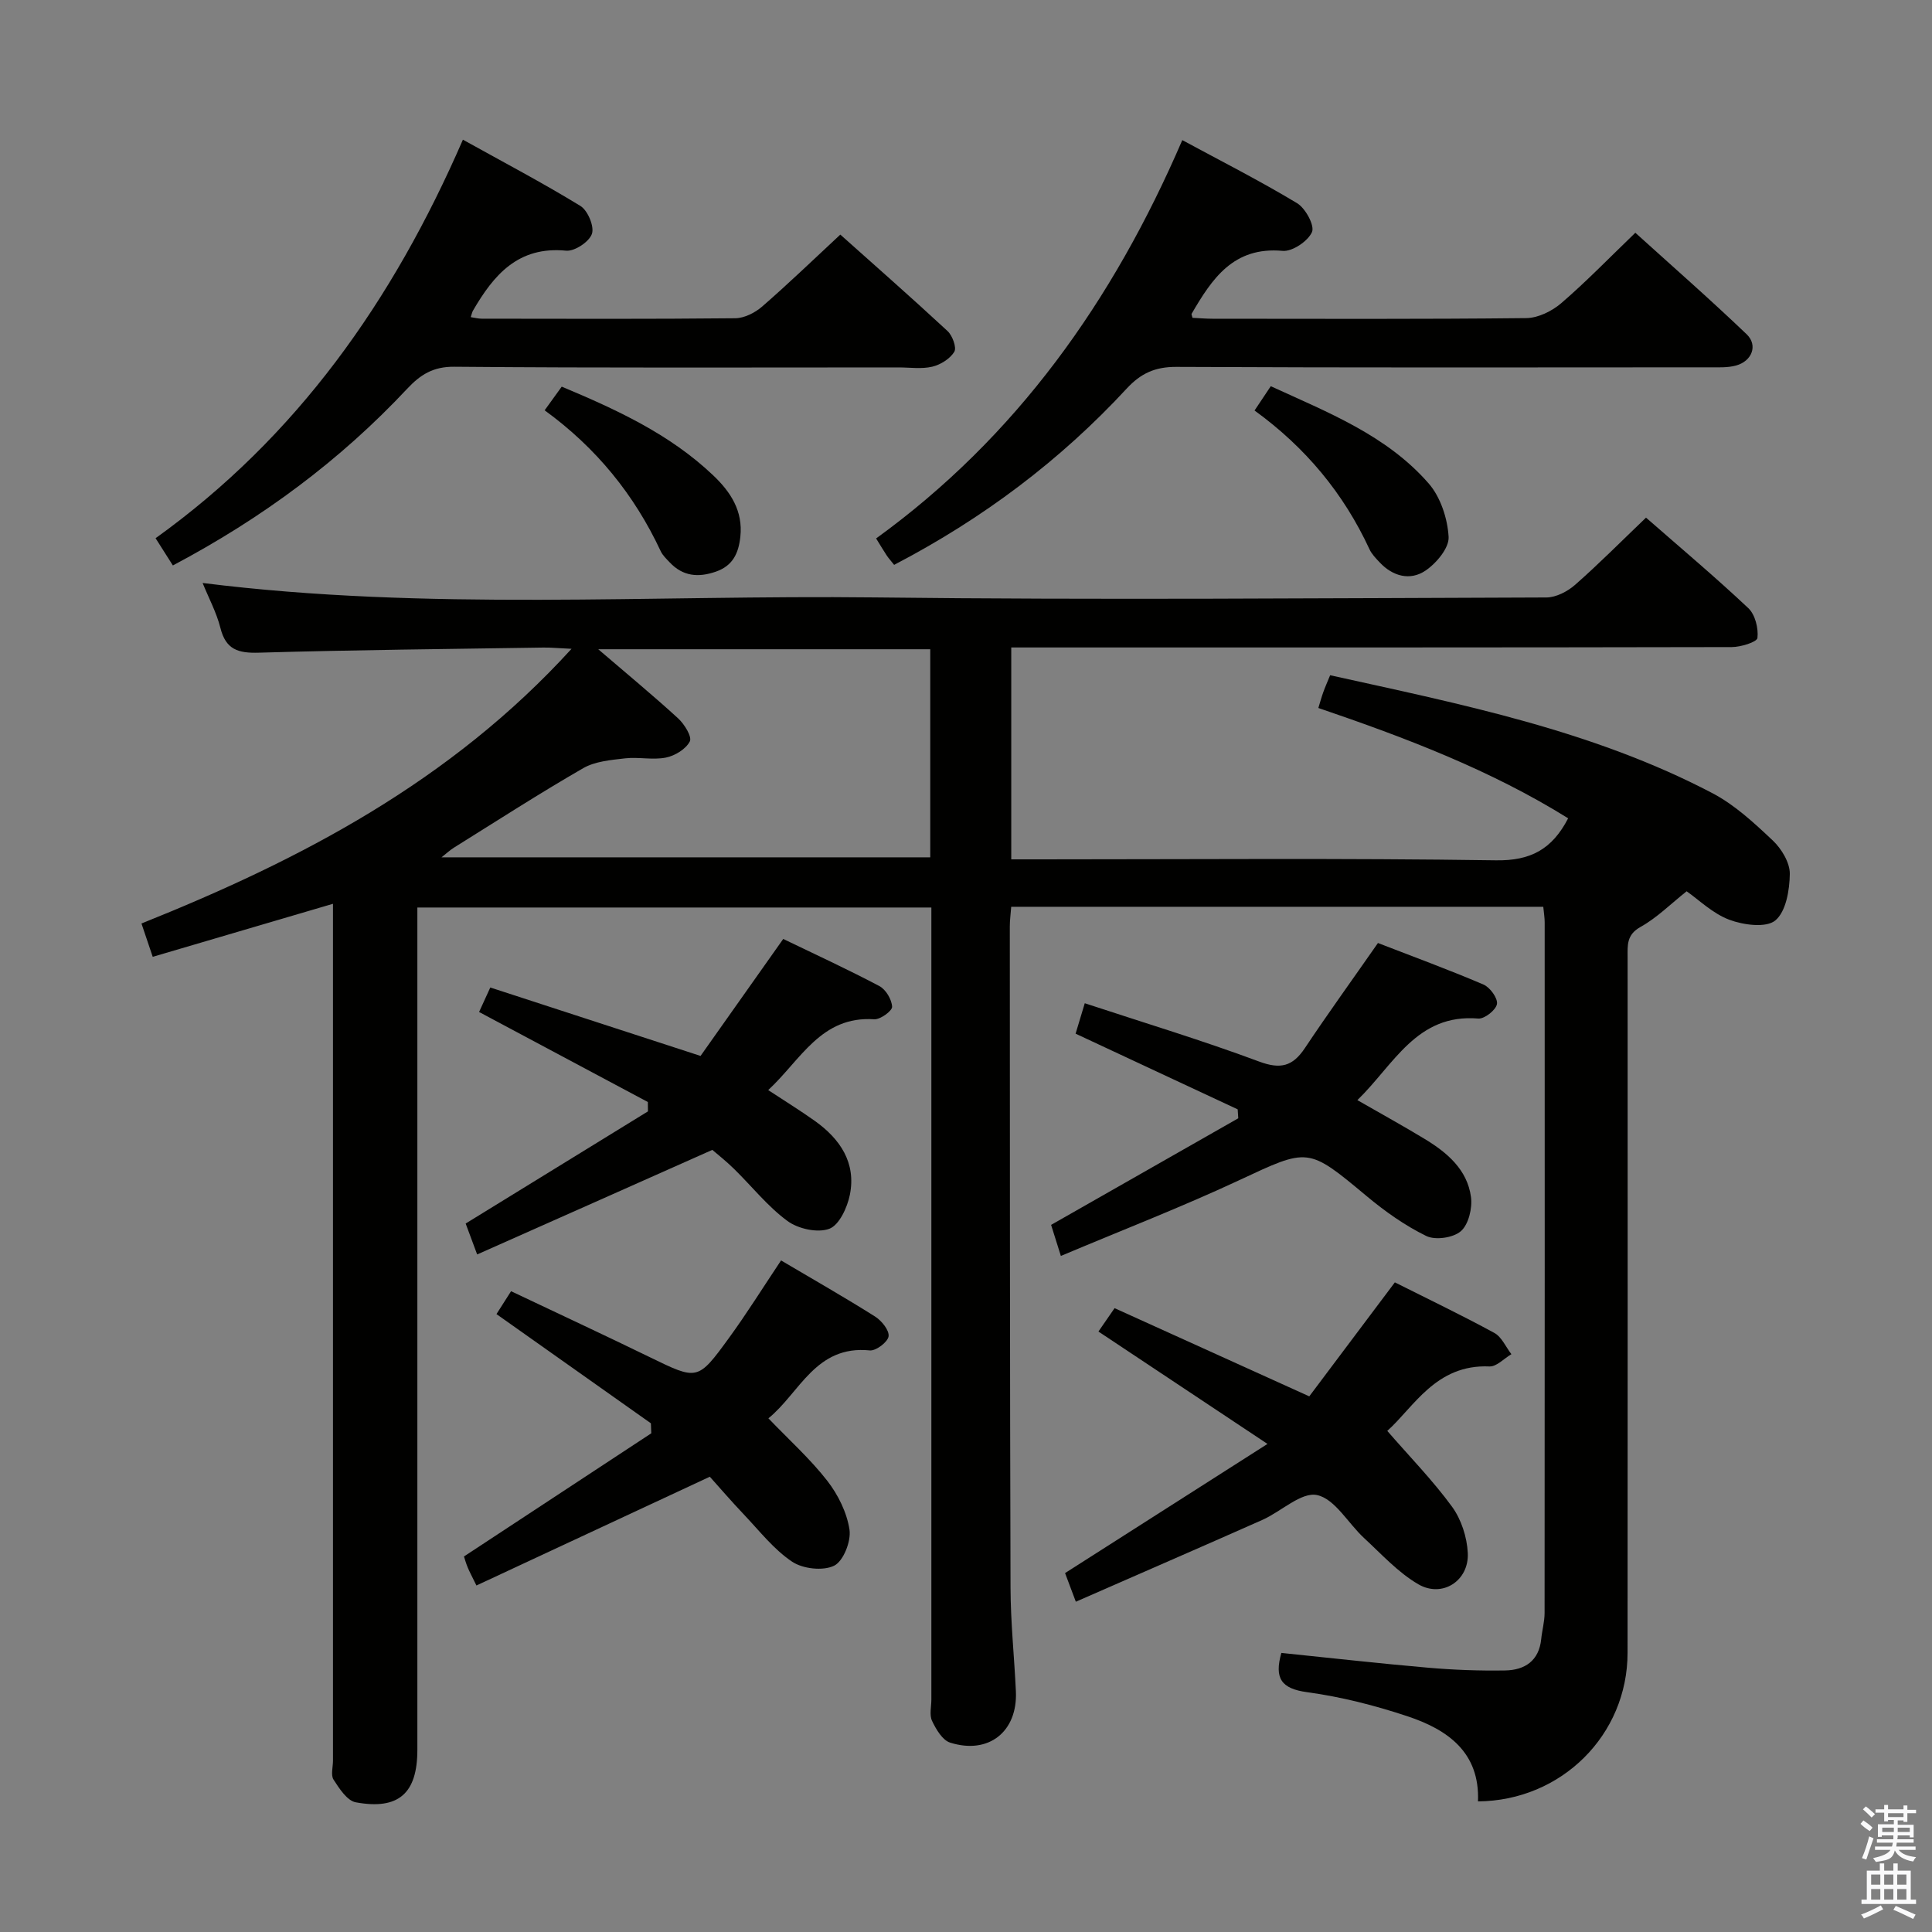 <svg enable-background="new 0 0 400 400" viewBox="0 0 400 400" xmlns="http://www.w3.org/2000/svg"><rect x="0" y="0" width="400" height="400" fill="#808080" stroke="none"/><path d="m385.2 377.6.6-.7c.6.4 1.3.9 1.9 1.5l-.6.7c-.8-.5-1.4-1-1.9-1.5zm.3 7.1c.6-1.4 1.1-2.9 1.5-4.5.3.1.6.3.9.4-.5 1.4-1 2.9-1.5 4.4zm.2-10.1.6-.6c.7.5 1.3 1.1 1.9 1.6l-.7.7c-.6-.6-1.2-1.2-1.8-1.7zm8.4-.8h.8v.9h1.8v.7h-1.8v1.8h-.8v-.3h-1.2v.9h3.3v2.6h-.8v-.4h-2.5c0 .3 0 .6-.1.8h3.4v.7h-3.5c0 .3-.1.6-.1.8h4v.7h-3.5c.7.9 1.9 1.3 3.6 1.5-.2.2-.4.5-.6.9-1.9-.3-3.2-1.1-3.8-2.3-.5 2.1-1.8 2-3.9 2.4-.2-.3-.4-.5-.6-.8 1.9-.4 3.1-.9 3.6-1.7h-3.2v-.7h3.5c.1-.2.1-.5.2-.8h-3.3v-.7h3.4c0-.2 0-.5 0-.8h-2.4v.3h-.8v-2.6h3.3v-.9h-1.2v.3h-.8v-1.8h-1.8v-.7h1.8v-.9h.8v.9h3.2zm-4.4 5.5h2.4c0-.3 0-.6 0-.9h-2.4zm1.2-3.1h3.2v-.8h-3.2zm4.4 2.2h-2.4v.9h2.5v-.9z" fill="#fafafb"/><path d="m389.2 385.8h.9v1.5h1.9v-1.5h.9v1.5h2.7v6h1.1v.9h-11.3v-.9h1.1v-6h2.7zm.2 8.7.5.8c-1.2.6-2.5 1.3-4 1.9-.2-.3-.3-.6-.6-.8 1.6-.6 3-1.3 4.1-1.9zm-2-4.3h1.9v-2.1h-1.9zm0 3.1h1.9v-2.2h-1.9zm2.7-3.1h1.9v-2.1h-1.9zm0 3.1h1.9v-2.2h-1.9zm2.4 1.3c1.4.6 2.7 1.2 4.1 1.8l-.5.9c-1.5-.7-2.8-1.4-4.1-1.9zm2.2-6.5h-1.9v2.1h1.9zm-1.9 5.2h1.9v-2.2h-1.9z" fill="#fafafb"/><g fill="#010100"><path d="m306 372.96c.41-10.17-6.29-14.87-14.61-17.63-6.74-2.24-13.74-4.03-20.76-4.98-5.42-.73-6.81-2.92-5.34-8.13 10.08 1.03 20.22 2.18 30.38 3.06 5.3.46 10.64.66 15.95.57 4.05-.07 7.01-1.97 7.47-6.49.18-1.81.7-3.61.7-5.42.04-47.66.03-95.32.02-142.98 0-.96-.17-1.93-.29-3.22-36.76 0-73.33 0-110.16 0-.11 1.49-.29 2.77-.29 4.05.02 45.66.01 91.32.15 136.98.02 7.14.78 14.28 1.11 21.43.37 8.31-5.63 13.12-13.62 10.59-1.59-.5-2.91-2.76-3.74-4.5-.58-1.23-.14-2.95-.14-4.45 0-52.49 0-104.98 0-157.48 0-1.99 0-3.98 0-6.47-35.42 0-70.58 0-106.42 0v6.42 167.98c0 8.99-3.86 12.49-12.75 10.86-1.79-.33-3.41-2.85-4.6-4.69-.61-.94-.12-2.6-.12-3.93 0-56.99 0-113.98 0-170.97 0-1.99 0-3.98 0-6.44-12.57 3.7-24.81 7.3-37.32 10.98-.91-2.71-1.53-4.55-2.33-6.9 33.02-13.22 64.01-29.4 89.04-56.87-2.65-.12-4.22-.28-5.8-.26-19.64.3-39.29.49-58.93 1.06-4.28.13-6.84-.63-7.96-5.1-.8-3.19-2.41-6.17-3.69-9.33 46.47 5.83 92.9 2.45 139.23 2.99 46.32.55 92.65.15 138.98.01 2.01-.01 4.38-1.24 5.95-2.62 4.97-4.37 9.63-9.08 14.68-13.91 7.29 6.38 14.42 12.37 21.18 18.74 1.42 1.34 2.12 4.17 1.89 6.17-.1.85-3.45 1.89-5.32 1.89-47.66.1-95.32.08-142.98.08-1.96 0-3.93 0-6.19 0v43.87h5.85c31.5 0 62.99-.27 94.48.2 7.18.11 11.63-2.26 14.97-8.7-15.99-9.96-33.56-16.66-51.72-22.84.35-1.13.63-2.19 1-3.21.38-1.08.85-2.12 1.44-3.57 27.16 6.01 54.36 11.41 79.17 24.43 4.61 2.42 8.63 6.16 12.47 9.78 1.81 1.71 3.55 4.58 3.53 6.91-.04 3.34-.78 7.81-3 9.65-1.91 1.58-6.61.95-9.53-.15-3.46-1.3-6.34-4.16-8.83-5.89-3.3 2.62-6.16 5.5-9.56 7.39-2.92 1.63-2.66 3.82-2.66 6.28 0 47.99.03 95.99-.01 143.98 0 17.02-13.68 30.64-30.97 30.78zm-113.4-238.54c-22.91 0-45.26 0-68.74 0 6.09 5.22 11.44 9.64 16.55 14.32 1.29 1.19 2.9 3.79 2.41 4.76-.81 1.59-3.08 2.98-4.96 3.35-2.72.54-5.66-.16-8.45.16-2.94.34-6.19.61-8.66 2.03-9.06 5.22-17.86 10.9-26.74 16.44-.84.52-1.57 1.21-2.6 2.02h101.19c0-14.55 0-28.65 0-43.08z"/><path d="m185.12 116.95c-.73-.92-1.17-1.4-1.53-1.94-.64-.96-1.22-1.96-2.2-3.53 29.06-21.05 49.04-49.15 63.39-82.47 8.18 4.42 16.14 8.46 23.77 13.06 1.74 1.05 3.68 4.64 3.08 5.98-.84 1.89-4.07 4.07-6.07 3.89-10.18-.93-14.62 5.76-18.85 13.03-.06.1.06.3.18.83 1.31.06 2.73.19 4.16.19 21.65.01 43.3.11 64.95-.13 2.45-.03 5.32-1.44 7.24-3.09 5.16-4.44 9.92-9.36 15.34-14.58 7.44 6.74 15.41 13.71 23.05 21.02 2.38 2.28 1.09 5.57-2.21 6.47-1.72.47-3.62.37-5.45.37-36.81.02-73.61.09-110.42-.09-4.39-.02-7.35 1.33-10.27 4.48-13.78 14.9-29.79 26.93-48.16 36.51z"/><path d="m35.79 117.07c-1.27-2-2.32-3.66-3.58-5.64 29.26-20.99 49.1-49.08 63.63-82.51 8.31 4.62 16.48 8.91 24.33 13.72 1.52.93 2.91 4.25 2.38 5.78-.57 1.65-3.59 3.65-5.34 3.48-9.94-.97-15.01 5.03-19.31 12.46-.15.27-.21.59-.44 1.3.81.12 1.54.32 2.28.32 17.5.02 35 .09 52.49-.09 1.87-.02 4.07-1.13 5.54-2.4 5.39-4.68 10.54-9.65 16.21-14.92 6.94 6.2 14.66 12.98 22.19 19.96 1.02.94 1.93 3.43 1.41 4.3-.88 1.45-2.85 2.68-4.57 3.09-2.21.52-4.64.15-6.97.15-30.66 0-61.33.13-91.99-.14-4.41-.04-7.04 1.67-9.75 4.56-13.89 14.83-29.98 26.77-48.51 36.58z"/><path d="m222.74 331.62c-1.08-2.87-1.77-4.69-2.23-5.93 13.79-8.8 27.28-17.41 41.91-26.74-12.51-8.32-23.55-15.66-35-23.27 1-1.45 1.98-2.87 3.34-4.84 13.22 5.99 26.33 11.93 40.31 18.26 5.73-7.63 11.59-15.43 17.72-23.6 6.74 3.39 13.77 6.75 20.6 10.47 1.52.83 2.37 2.9 3.53 4.4-1.52.89-3.08 2.61-4.55 2.54-11.09-.5-15.68 8.46-21.15 13.34 4.64 5.35 9.42 10.24 13.41 15.7 1.92 2.63 3.1 6.32 3.26 9.59.28 5.75-5.29 9.35-10.25 6.46-4.19-2.44-7.62-6.24-11.24-9.58-3.29-3.04-6.01-8.08-9.71-8.88-3.26-.7-7.44 3.41-11.33 5.14-12.73 5.65-25.51 11.19-38.62 16.94z"/><path d="m161.71 260.96c6.65 3.93 13.15 7.63 19.47 11.62 1.35.85 2.97 2.86 2.79 4.1-.17 1.18-2.62 3.04-3.89 2.91-11.23-1.14-14.52 8.82-20.99 14.06 4.29 4.47 8.64 8.38 12.17 12.91 2.25 2.89 4.09 6.6 4.62 10.16.35 2.39-1.27 6.5-3.18 7.44-2.29 1.13-6.48.66-8.7-.83-3.79-2.53-6.74-6.35-9.95-9.73-2.63-2.77-5.12-5.66-7.09-7.86-16.32 7.61-32.18 15-48.32 22.52-1.02-2.09-1.47-2.91-1.82-3.77-.37-.9-.63-1.85-.76-2.24 13.1-8.61 25.94-17.05 38.78-25.5-.03-.69-.05-1.38-.08-2.07-10.59-7.49-21.19-14.99-31.97-22.61.86-1.35 1.73-2.72 3.02-4.74 9.65 4.58 19.24 9.04 28.75 13.67 9.83 4.78 9.88 4.92 16.35-3.97 3.71-5.09 7.05-10.46 10.8-16.07z"/><path d="m281.03 227.77c5 2.87 9.5 5.35 13.89 8.01 4.66 2.82 8.86 6.34 9.63 12.04.31 2.31-.49 5.67-2.08 7.07-1.56 1.38-5.28 1.93-7.17 1.01-4.41-2.15-8.55-5.09-12.34-8.25-12.24-10.21-12.03-10.01-26.44-3.28-11.96 5.58-24.31 10.36-36.88 15.66-.97-3.09-1.6-5.09-2.02-6.43 13.2-7.52 25.98-14.8 38.75-22.07-.04-.62-.08-1.23-.12-1.85-11.03-5.15-22.07-10.3-33.56-15.67.53-1.75 1.08-3.58 1.9-6.3 12.28 4.05 24.32 7.68 36.09 12.07 4.46 1.66 6.96.99 9.48-2.78 4.78-7.17 9.83-14.16 15.13-21.76 7.12 2.76 14.57 5.49 21.85 8.6 1.35.58 2.99 2.83 2.79 4.03-.2 1.23-2.57 3.11-3.86 3.01-12.78-1.07-17.46 9.54-25.04 16.89z"/><path d="m98.79 259.72c-1.24-3.33-1.86-5.02-2.38-6.4 12.74-7.84 25.24-15.53 37.74-23.22-.01-.65-.02-1.29-.02-1.94-11.51-6.14-23.03-12.28-34.94-18.64.56-1.22 1.27-2.78 2.32-5.07 14.38 4.68 28.65 9.32 43.53 14.17 5.47-7.74 11.11-15.72 17.12-24.22 6.59 3.18 13.35 6.29 19.91 9.76 1.34.71 2.57 2.79 2.63 4.28.03.86-2.45 2.67-3.7 2.59-11.04-.74-15.23 8.45-21.95 14.66 3.34 2.2 6.57 4.19 9.65 6.38 5.23 3.73 8.58 8.65 7.26 15.28-.53 2.64-2.21 6.3-4.27 7.06-2.42.9-6.45.01-8.66-1.62-4.11-3.02-7.37-7.18-11.06-10.79-1.65-1.62-3.48-3.06-4.49-3.93-16.49 7.35-32.37 14.4-48.69 21.65z"/><path d="m112.76 84.95c1.35-1.86 2.32-3.21 3.54-4.9 11.25 4.72 22.33 9.78 31.36 18.37 3.58 3.4 6.2 7.35 5.62 12.72-.37 3.4-1.55 5.99-5.06 7.21-3.64 1.27-6.84.98-9.57-1.92-.68-.72-1.45-1.44-1.86-2.32-5.45-11.65-13.3-21.36-24.03-29.16z"/><path d="m259.74 84.99c1.27-1.9 2.18-3.27 3.36-5.03 11.77 5.41 23.94 10.12 32.67 20.11 2.48 2.83 3.93 7.28 4.15 11.09.13 2.29-2.55 5.48-4.82 7-3.13 2.1-6.72 1.19-9.44-1.71-.79-.84-1.65-1.71-2.12-2.73-5.35-11.55-13.2-21.04-23.8-28.73z"/></g></svg>